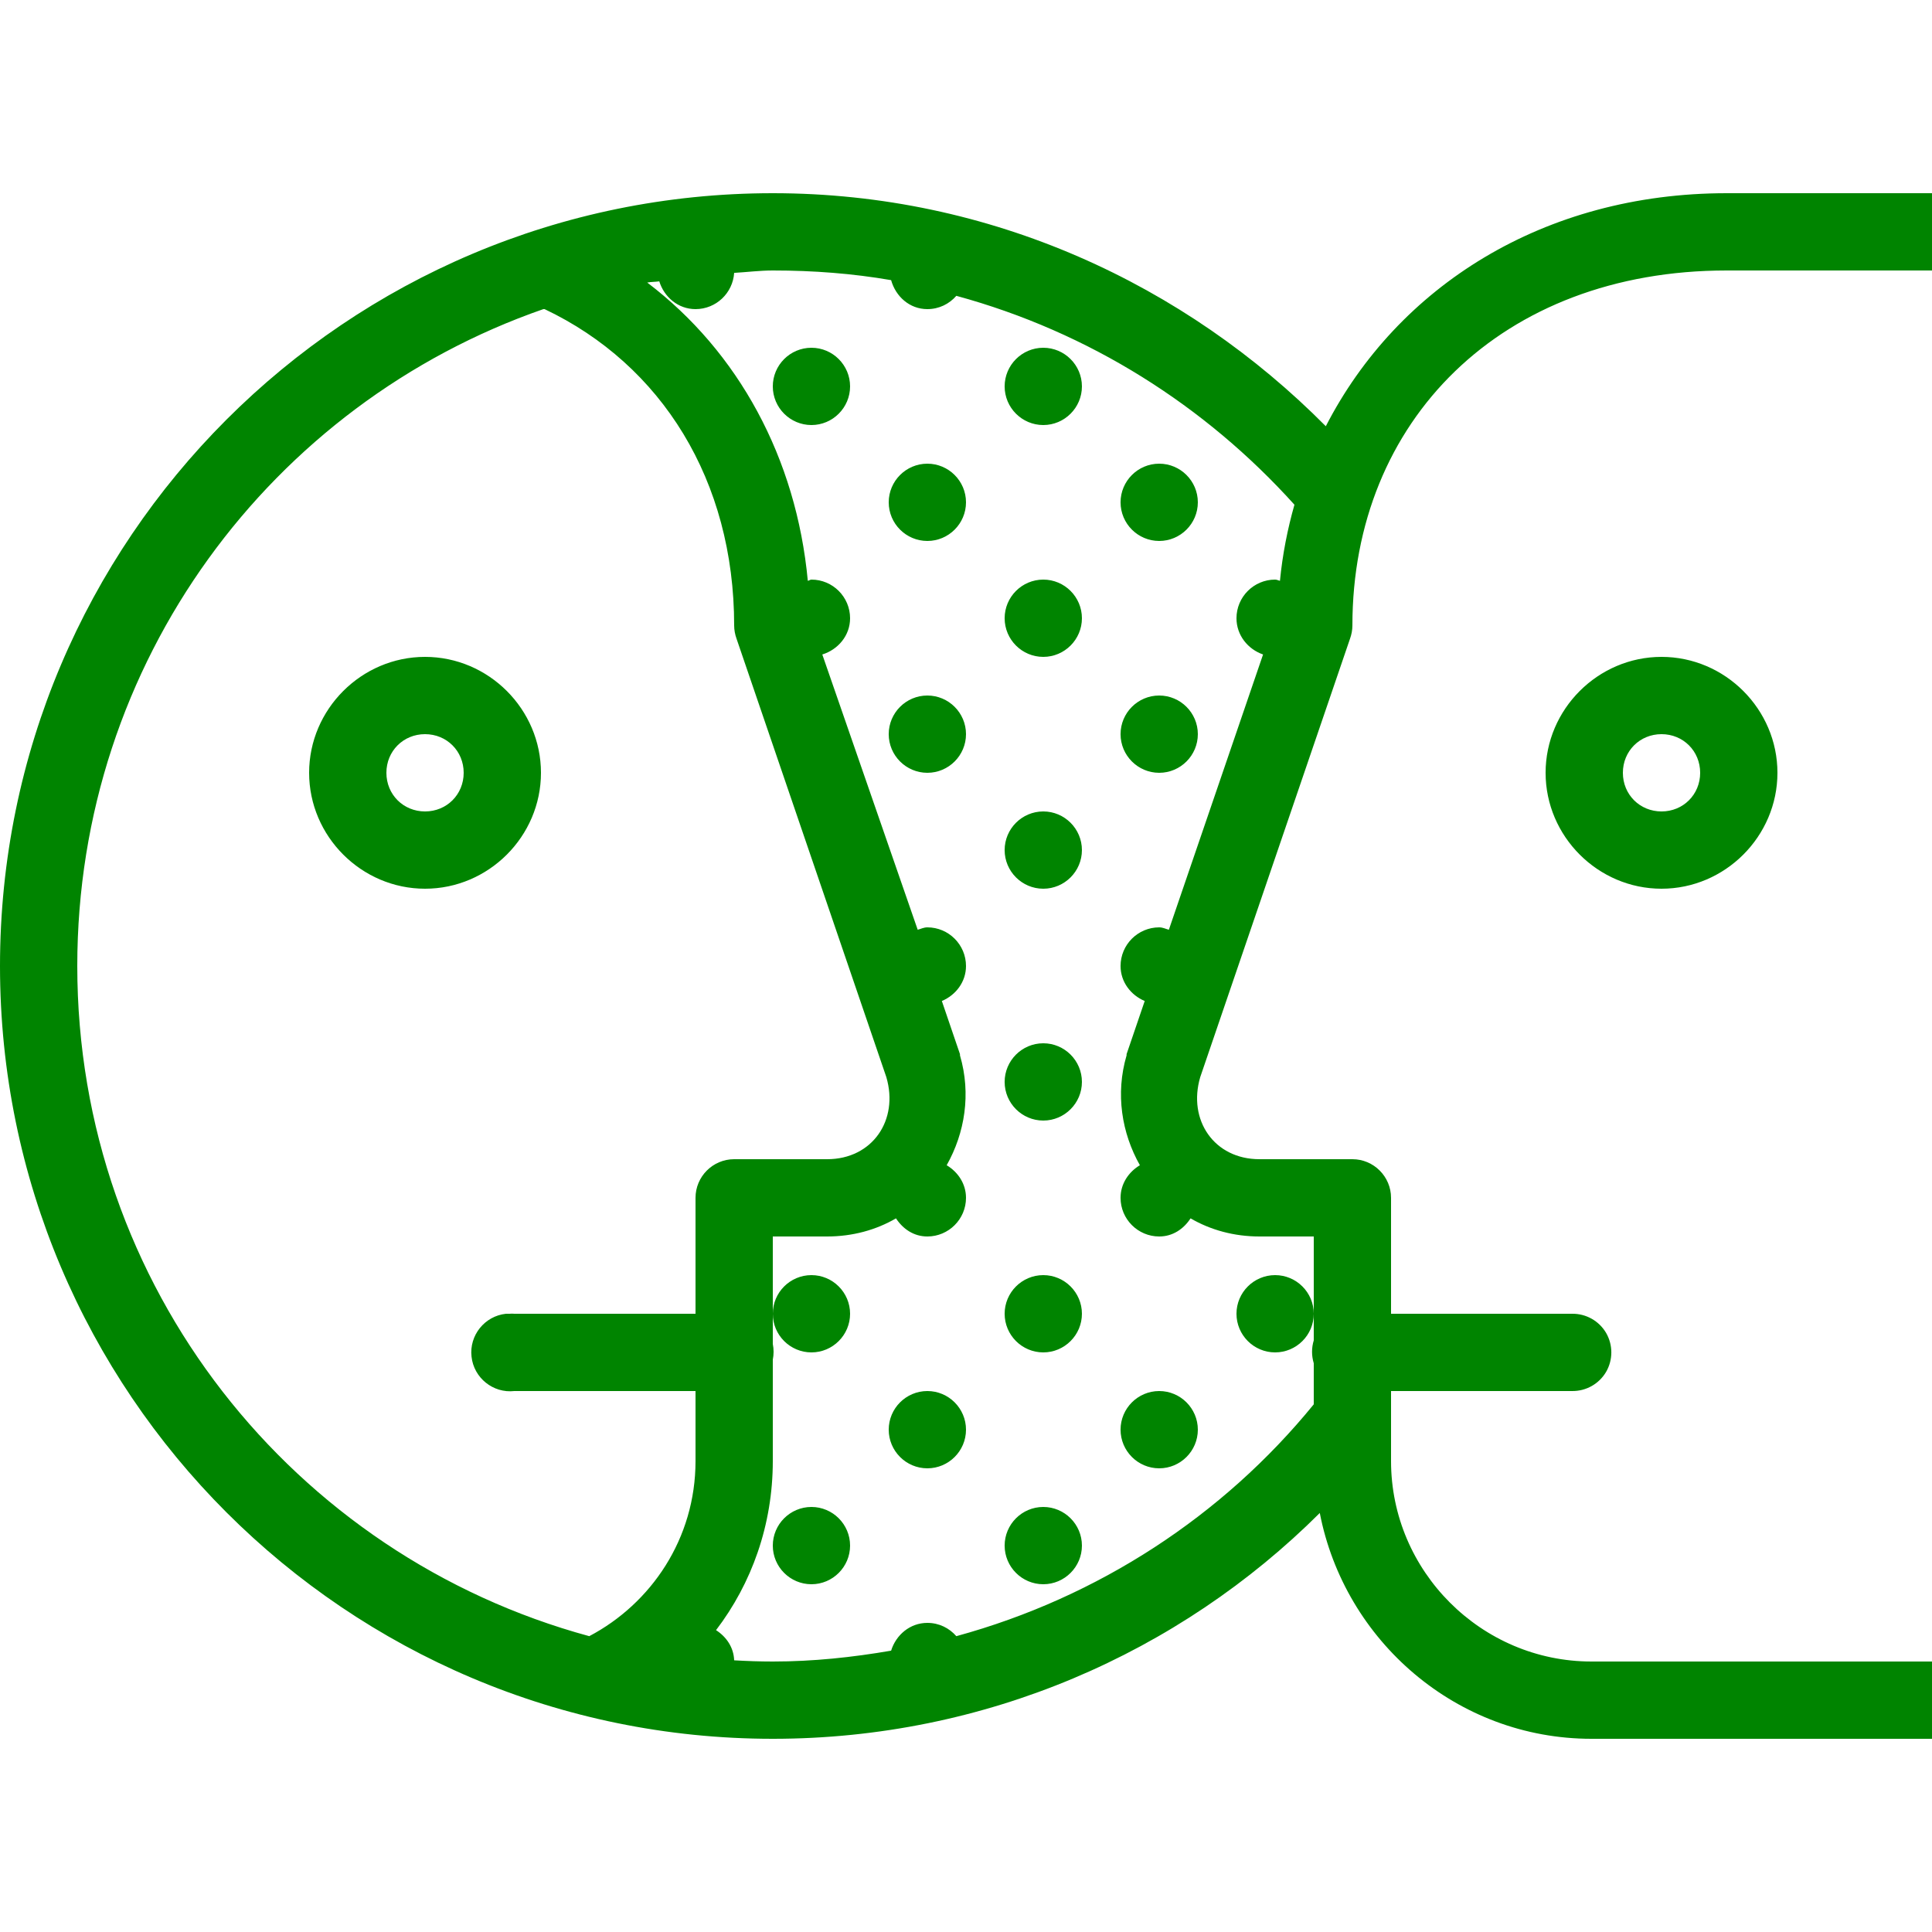 <?xml version="1.0" encoding="utf-8"?>
<svg xmlns="http://www.w3.org/2000/svg" viewBox="0 0 50 50" fill="#008400"><path d="M 20 5 C 8.961 5 0 13.961 0 25 C 0 36.039 8.961 45 20 45 C 25.492 45 30.52 42.781 34.156 39.156 C 34.797 42.465 37.699 45 41.188 45 L 50 45 L 50 43 L 41.188 43 C 38.336 43 36 40.664 36 37.812 L 36 36 L 40.688 36 C 41.047 36.004 41.383 35.816 41.566 35.504 C 41.746 35.191 41.746 34.809 41.566 34.496 C 41.383 34.184 41.047 33.996 40.688 34 L 36 34 L 36 31 C 36 30.449 35.551 30 35 30 L 32.594 30 C 31.422 30 30.734 28.988 31.062 27.875 L 34.938 16.531 C 34.977 16.422 35 16.305 35 16.188 C 35 10.895 38.852 7 44.688 7 L 50 7 L 50 5 L 44.688 5 C 39.945 5 36.168 7.418 34.312 11.031 C 30.68 7.367 25.641 5 20 5 Z M 20 7 C 21.051 7 22.066 7.078 23.062 7.25 C 23.18 7.672 23.539 8 24 8 C 24.301 8 24.566 7.867 24.75 7.656 C 28.191 8.594 31.195 10.504 33.5 13.062 C 33.32 13.695 33.191 14.352 33.125 15.031 C 33.082 15.023 33.047 15 33 15 C 32.449 15 32 15.449 32 16 C 32 16.438 32.293 16.801 32.688 16.938 L 30.25 24.062 C 30.164 24.039 30.094 24 30 24 C 29.449 24 29 24.449 29 25 C 29 25.414 29.266 25.754 29.625 25.906 L 29.156 27.281 C 29.156 27.293 29.156 27.301 29.156 27.312 C 28.863 28.312 29.031 29.324 29.5 30.156 C 29.207 30.332 29 30.637 29 31 C 29 31.551 29.449 32 30 32 C 30.352 32 30.633 31.805 30.812 31.531 C 31.328 31.832 31.938 32 32.594 32 L 34 32 L 34 34.688 C 33.941 34.883 33.941 35.086 34 35.281 L 34 36.344 C 31.652 39.227 28.422 41.34 24.75 42.344 C 24.566 42.133 24.301 42 24 42 C 23.551 42 23.188 42.312 23.062 42.719 C 22.062 42.891 21.047 43 20 43 C 19.66 43 19.332 42.988 19 42.969 C 18.988 42.633 18.797 42.359 18.531 42.188 C 19.453 40.98 20 39.465 20 37.812 L 20 35.188 C 20.027 35.055 20.027 34.914 20 34.781 L 20 32 L 21.406 32 C 22.062 32 22.672 31.832 23.188 31.531 C 23.367 31.805 23.648 32 24 32 C 24.551 32 25 31.551 25 31 C 25 30.637 24.793 30.332 24.5 30.156 C 24.969 29.324 25.137 28.312 24.844 27.312 C 24.844 27.301 24.844 27.293 24.844 27.281 L 24.375 25.906 C 24.734 25.754 25 25.414 25 25 C 25 24.449 24.551 24 24 24 C 23.906 24 23.836 24.039 23.75 24.062 L 21.281 16.938 C 21.688 16.812 22 16.449 22 16 C 22 15.449 21.551 15 21 15 C 20.965 15 20.941 15.027 20.906 15.031 C 20.609 11.859 19.113 9.105 16.75 7.312 C 16.852 7.293 16.957 7.297 17.062 7.281 C 17.188 7.688 17.551 8 18 8 C 18.531 8 18.965 7.586 19 7.062 C 19.332 7.043 19.664 7 20 7 Z M 20 34 C 20 34.551 20.449 35 21 35 C 21.551 35 22 34.551 22 34 C 22 33.449 21.551 33 21 33 C 20.449 33 20 33.449 20 34 Z M 34 34 C 34 33.449 33.551 33 33 33 C 32.449 33 32 33.449 32 34 C 32 34.551 32.449 35 33 35 C 33.551 35 34 34.551 34 34 Z M 14.062 8 C 14.07 7.996 14.086 8.004 14.094 8 C 17.129 9.441 19 12.438 19 16.188 C 19 16.305 19.023 16.422 19.062 16.531 L 22.938 27.875 C 23.266 28.988 22.578 30 21.406 30 L 19 30 C 18.449 30 18 30.449 18 31 L 18 34 L 13.312 34 C 13.27 33.996 13.23 33.996 13.188 34 C 13.156 34 13.125 34 13.094 34 C 12.543 34.059 12.141 34.559 12.203 35.109 C 12.262 35.66 12.762 36.062 13.312 36 L 18 36 L 18 37.812 C 18 39.82 16.852 41.5 15.25 42.344 C 7.605 40.266 2 33.316 2 25 C 2 17.121 7.027 10.445 14.062 8 Z M 21 9 C 20.449 9 20 9.449 20 10 C 20 10.551 20.449 11 21 11 C 21.551 11 22 10.551 22 10 C 22 9.449 21.551 9 21 9 Z M 27 9 C 26.449 9 26 9.449 26 10 C 26 10.551 26.449 11 27 11 C 27.551 11 28 10.551 28 10 C 28 9.449 27.551 9 27 9 Z M 24 12 C 23.449 12 23 12.449 23 13 C 23 13.551 23.449 14 24 14 C 24.551 14 25 13.551 25 13 C 25 12.449 24.551 12 24 12 Z M 30 12 C 29.449 12 29 12.449 29 13 C 29 13.551 29.449 14 30 14 C 30.551 14 31 13.551 31 13 C 31 12.449 30.551 12 30 12 Z M 27 15 C 26.449 15 26 15.449 26 16 C 26 16.551 26.449 17 27 17 C 27.551 17 28 16.551 28 16 C 28 15.449 27.551 15 27 15 Z M 11 17 C 9.355 17 8 18.355 8 20 C 8 21.645 9.355 23 11 23 C 12.645 23 14 21.645 14 20 C 14 18.355 12.645 17 11 17 Z M 43 17 C 41.355 17 40 18.355 40 20 C 40 21.645 41.355 23 43 23 C 44.645 23 46 21.645 46 20 C 46 18.355 44.645 17 43 17 Z M 24 18 C 23.449 18 23 18.449 23 19 C 23 19.551 23.449 20 24 20 C 24.551 20 25 19.551 25 19 C 25 18.449 24.551 18 24 18 Z M 30 18 C 29.449 18 29 18.449 29 19 C 29 19.551 29.449 20 30 20 C 30.551 20 31 19.551 31 19 C 31 18.449 30.551 18 30 18 Z M 11 19 C 11.562 19 12 19.438 12 20 C 12 20.562 11.562 21 11 21 C 10.438 21 10 20.562 10 20 C 10 19.438 10.438 19 11 19 Z M 43 19 C 43.562 19 44 19.438 44 20 C 44 20.562 43.562 21 43 21 C 42.438 21 42 20.562 42 20 C 42 19.438 42.438 19 43 19 Z M 27 21 C 26.449 21 26 21.449 26 22 C 26 22.551 26.449 23 27 23 C 27.551 23 28 22.551 28 22 C 28 21.449 27.551 21 27 21 Z M 27 27 C 26.449 27 26 27.449 26 28 C 26 28.551 26.449 29 27 29 C 27.551 29 28 28.551 28 28 C 28 27.449 27.551 27 27 27 Z M 27 33 C 26.449 33 26 33.449 26 34 C 26 34.551 26.449 35 27 35 C 27.551 35 28 34.551 28 34 C 28 33.449 27.551 33 27 33 Z M 24 36 C 23.449 36 23 36.449 23 37 C 23 37.551 23.449 38 24 38 C 24.551 38 25 37.551 25 37 C 25 36.449 24.551 36 24 36 Z M 30 36 C 29.449 36 29 36.449 29 37 C 29 37.551 29.449 38 30 38 C 30.551 38 31 37.551 31 37 C 31 36.449 30.551 36 30 36 Z M 21 39 C 20.449 39 20 39.449 20 40 C 20 40.551 20.449 41 21 41 C 21.551 41 22 40.551 22 40 C 22 39.449 21.551 39 21 39 Z M 27 39 C 26.449 39 26 39.449 26 40 C 26 40.551 26.449 41 27 41 C 27.551 41 28 40.551 28 40 C 28 39.449 27.551 39 27 39 Z" fill="#008400"/></svg>
